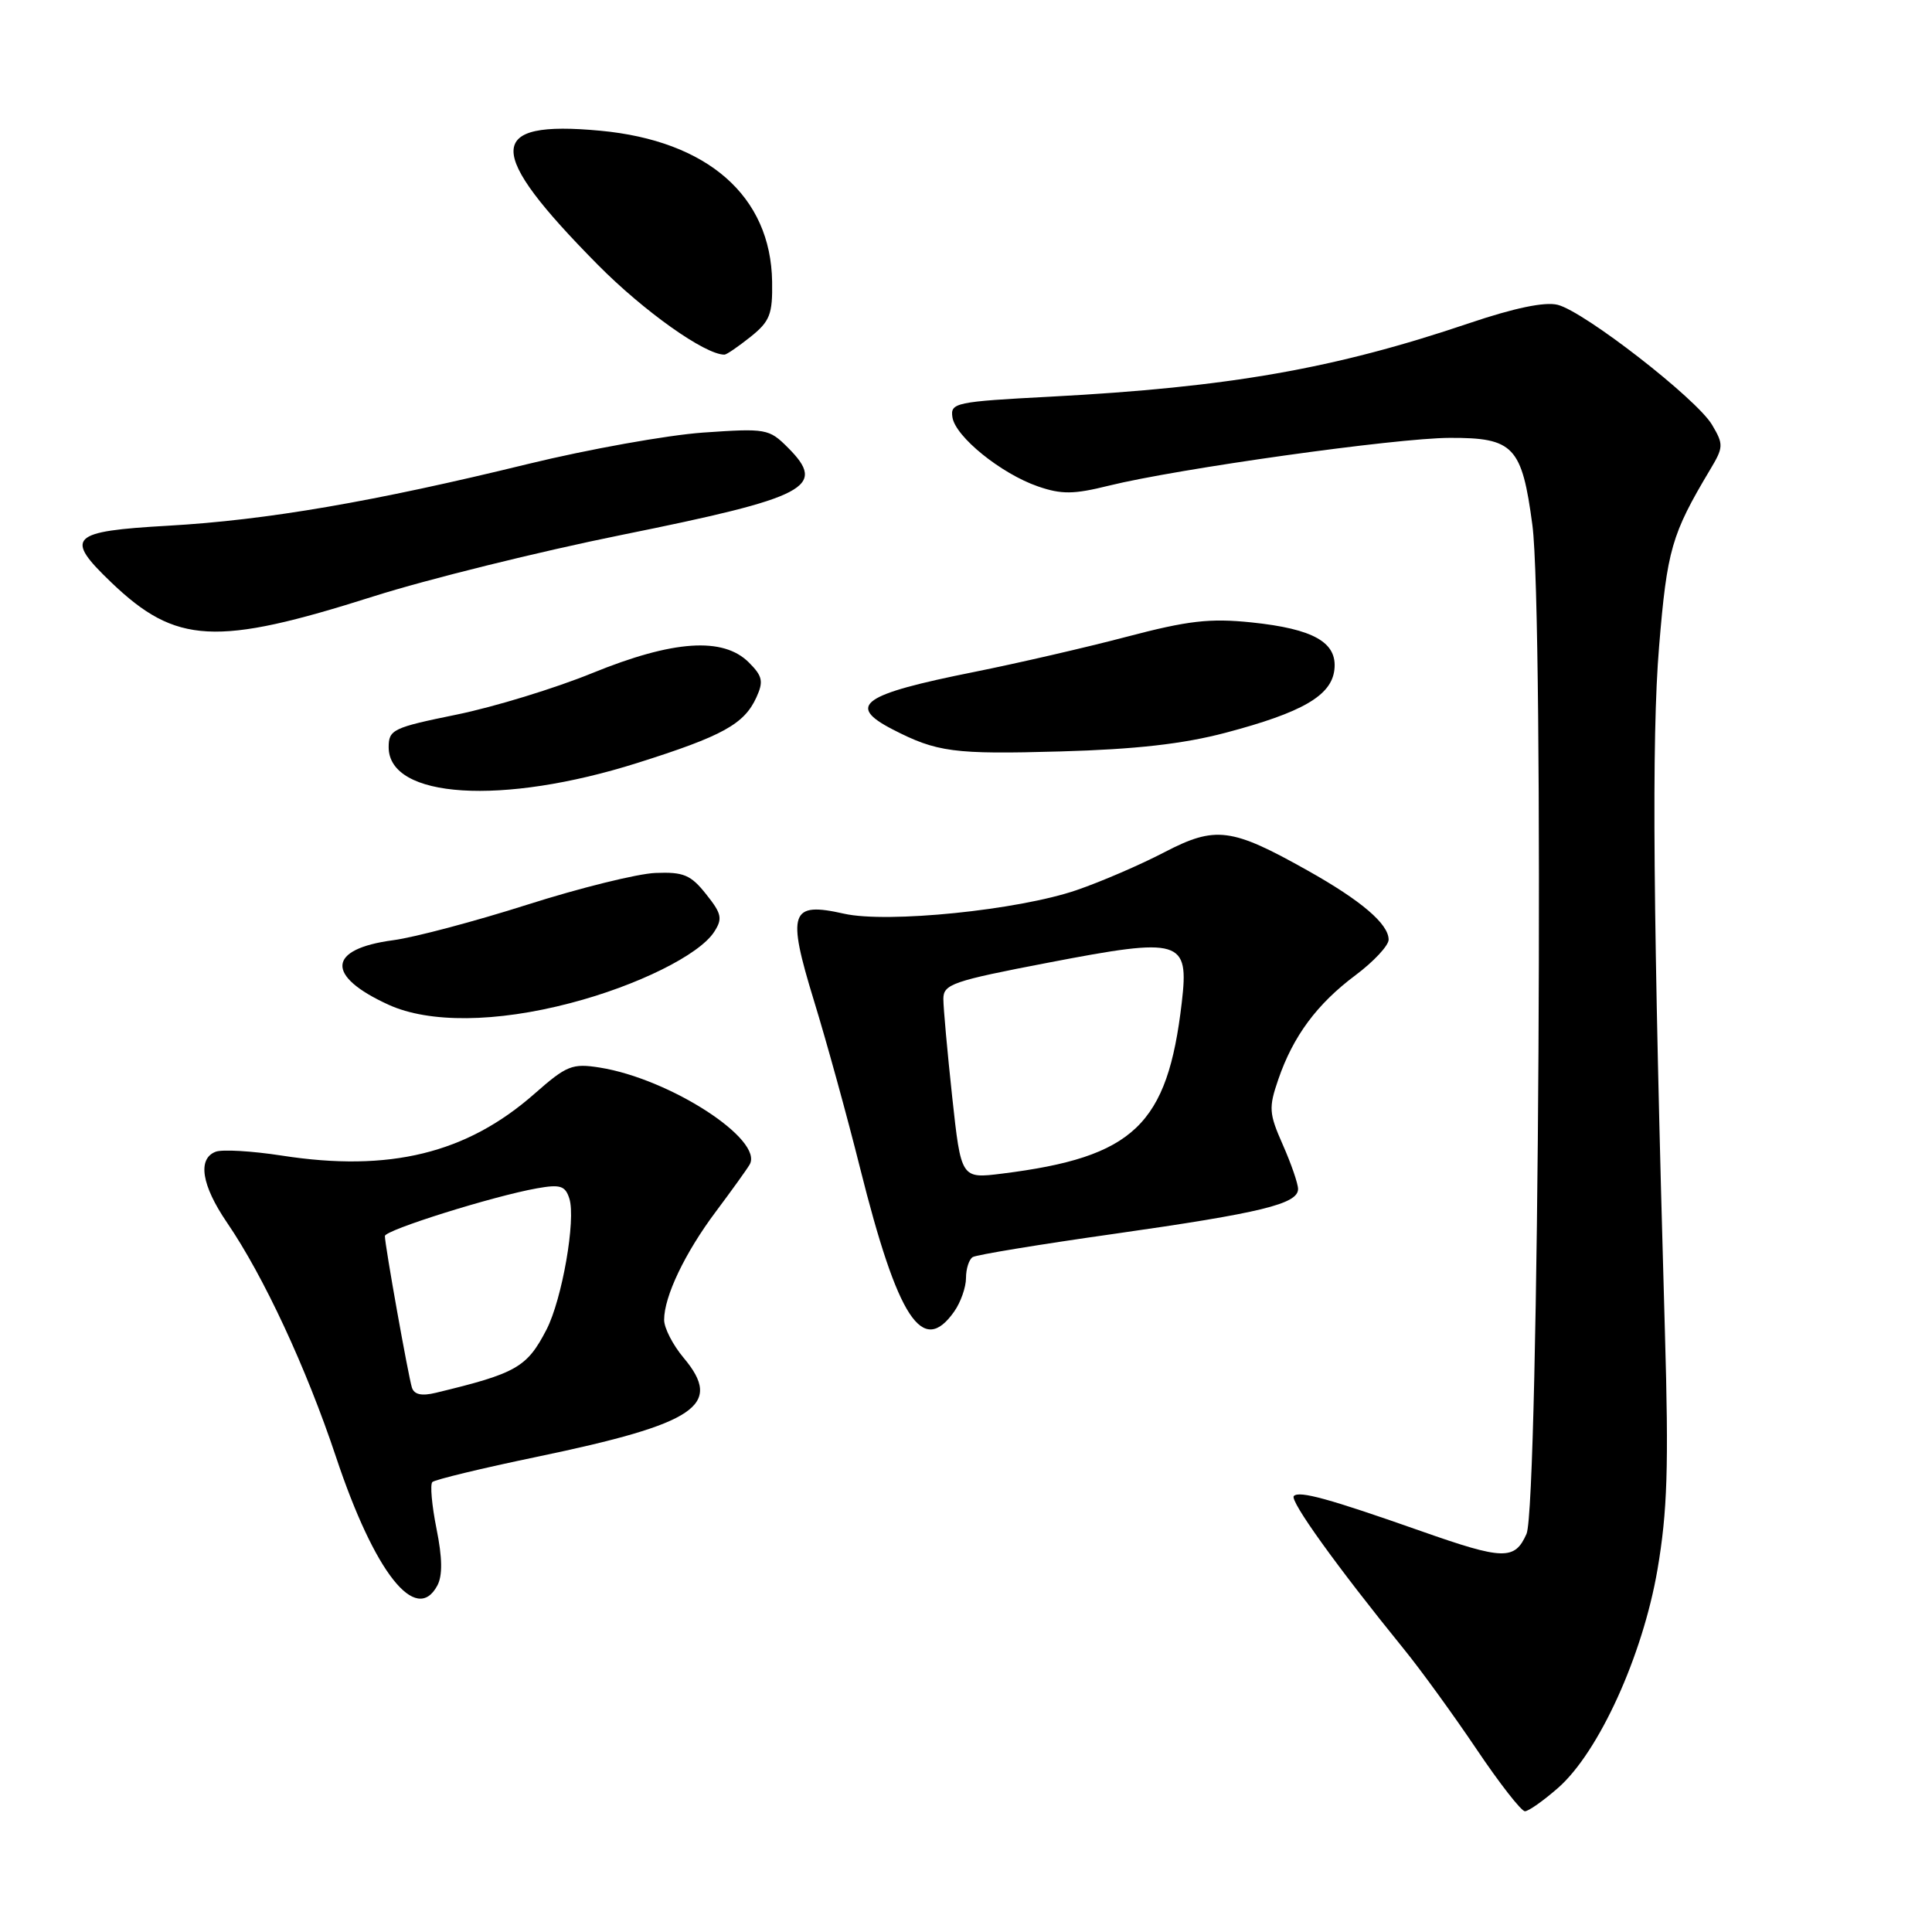<?xml version="1.0" encoding="UTF-8" standalone="no"?>
<!DOCTYPE svg PUBLIC "-//W3C//DTD SVG 1.1//EN" "http://www.w3.org/Graphics/SVG/1.1/DTD/svg11.dtd" >
<svg xmlns="http://www.w3.org/2000/svg" xmlns:xlink="http://www.w3.org/1999/xlink" version="1.1" viewBox="0 0 256 256">
 <g >
 <path fill="currentColor"
d=" M 206.47 236.89 C 211.85 232.16 217.66 219.40 219.62 208.00 C 220.94 200.26 221.13 194.42 220.61 176.50 C 219.03 121.10 218.83 97.84 219.84 85.64 C 220.90 72.83 221.49 70.79 226.57 62.28 C 228.39 59.25 228.40 58.90 226.85 56.28 C 224.80 52.83 209.92 41.27 206.40 40.39 C 204.71 39.96 200.66 40.80 194.66 42.83 C 176.83 48.86 162.87 51.31 139.20 52.56 C 126.62 53.22 125.91 53.37 126.20 55.28 C 126.58 57.86 132.66 62.77 137.53 64.45 C 140.66 65.53 142.27 65.51 146.90 64.36 C 156.00 62.11 184.97 58.04 192.10 58.02 C 200.57 57.99 201.66 59.14 203.05 69.58 C 204.60 81.21 203.91 199.57 202.27 203.25 C 200.71 206.76 199.21 206.72 188.33 202.89 C 176.08 198.58 172.16 197.50 171.44 198.23 C 170.85 198.82 177.11 207.54 186.01 218.50 C 188.25 221.25 192.57 227.21 195.63 231.75 C 198.68 236.29 201.58 240.00 202.06 240.00 C 202.54 240.00 204.52 238.60 206.47 236.89 Z  M 57.95 210.09 C 58.65 208.78 58.62 206.43 57.84 202.57 C 57.22 199.48 56.97 196.69 57.29 196.38 C 57.61 196.06 63.86 194.55 71.18 193.03 C 92.32 188.62 95.88 186.21 90.57 179.90 C 89.16 178.22 88.00 175.97 88.00 174.89 C 88.00 171.78 90.76 166.01 94.85 160.55 C 96.93 157.77 98.94 154.98 99.32 154.33 C 101.28 151.05 88.80 142.95 79.48 141.46 C 75.82 140.88 75.09 141.17 70.81 144.94 C 61.83 152.84 51.61 155.34 37.33 153.12 C 33.38 152.51 29.44 152.28 28.58 152.61 C 26.14 153.54 26.71 157.06 30.08 162.00 C 34.94 169.11 40.58 181.24 44.51 193.02 C 49.62 208.37 55.13 215.36 57.95 210.09 Z  M 126.44 173.78 C 127.30 172.56 128.00 170.56 128.00 169.34 C 128.00 168.12 128.40 166.87 128.89 166.57 C 129.37 166.27 137.81 164.88 147.64 163.49 C 167.11 160.72 172.00 159.53 172.00 157.55 C 172.00 156.84 171.09 154.20 169.98 151.69 C 168.14 147.53 168.09 146.78 169.38 143.03 C 171.35 137.29 174.50 133.04 179.61 129.22 C 182.03 127.41 184.00 125.29 184.00 124.51 C 184.00 122.43 180.37 119.33 173.27 115.35 C 163.16 109.67 161.07 109.40 154.28 112.93 C 151.10 114.59 145.88 116.84 142.67 117.94 C 134.94 120.60 117.56 122.36 111.84 121.07 C 104.71 119.46 104.24 120.82 107.86 132.62 C 109.53 138.05 112.27 148.00 113.95 154.72 C 118.98 174.80 122.24 179.77 126.44 173.78 Z  M 75.56 132.92 C 84.43 130.61 92.65 126.54 94.63 123.48 C 95.77 121.72 95.63 121.07 93.56 118.48 C 91.53 115.92 90.57 115.52 86.84 115.67 C 84.46 115.77 76.81 117.66 69.85 119.88 C 62.90 122.09 54.92 124.21 52.12 124.58 C 43.36 125.74 43.10 129.31 51.50 133.14 C 56.86 135.58 65.72 135.50 75.56 132.92 Z  M 84.47 101.09 C 95.77 97.52 98.61 95.95 100.23 92.40 C 101.19 90.29 101.04 89.59 99.23 87.78 C 95.82 84.37 89.20 84.82 78.50 89.18 C 73.55 91.20 65.45 93.68 60.50 94.69 C 52.07 96.41 51.50 96.68 51.50 99.01 C 51.50 105.81 66.53 106.76 84.47 101.09 Z  M 162.41 97.09 C 172.55 94.41 176.41 92.18 176.81 88.76 C 177.24 85.13 174.09 83.33 165.81 82.47 C 160.30 81.90 157.40 82.24 149.31 84.37 C 143.92 85.79 134.80 87.89 129.07 89.04 C 114.22 92.01 112.14 93.47 118.24 96.63 C 124.13 99.67 126.37 99.97 140.50 99.57 C 150.47 99.29 156.78 98.58 162.41 97.09 Z  M 49.50 79.02 C 56.65 76.75 71.44 73.09 82.37 70.88 C 107.09 65.88 109.64 64.55 104.39 59.30 C 101.90 56.81 101.51 56.74 93.15 57.32 C 88.39 57.66 77.97 59.53 70.00 61.47 C 49.52 66.48 35.32 68.92 22.28 69.66 C 9.26 70.40 8.48 71.18 14.75 77.18 C 23.32 85.38 28.60 85.66 49.50 79.02 Z  M 99.44 44.64 C 102.02 42.58 102.38 41.65 102.31 37.32 C 102.14 25.99 93.78 18.65 79.53 17.32 C 64.31 15.90 64.23 19.93 79.20 35.07 C 85.29 41.23 93.44 47.02 96.00 46.99 C 96.28 46.99 97.82 45.93 99.44 44.64 Z  M 54.58 183.86 C 54.11 182.38 50.99 164.95 51.00 163.78 C 51.00 162.99 65.36 158.49 71.15 157.46 C 74.24 156.91 74.90 157.12 75.44 158.81 C 76.33 161.60 74.48 172.16 72.42 176.17 C 69.82 181.19 68.46 181.97 57.76 184.55 C 55.87 185.01 54.88 184.79 54.58 183.86 Z  M 126.17 145.34 C 125.53 139.38 125.00 133.54 125.00 132.36 C 125.00 130.41 126.21 129.99 138.94 127.55 C 156.52 124.17 157.57 124.48 156.59 132.85 C 154.70 149.09 150.24 153.33 132.78 155.51 C 127.35 156.19 127.35 156.19 126.17 145.34 Z "/>
</g>
</svg>